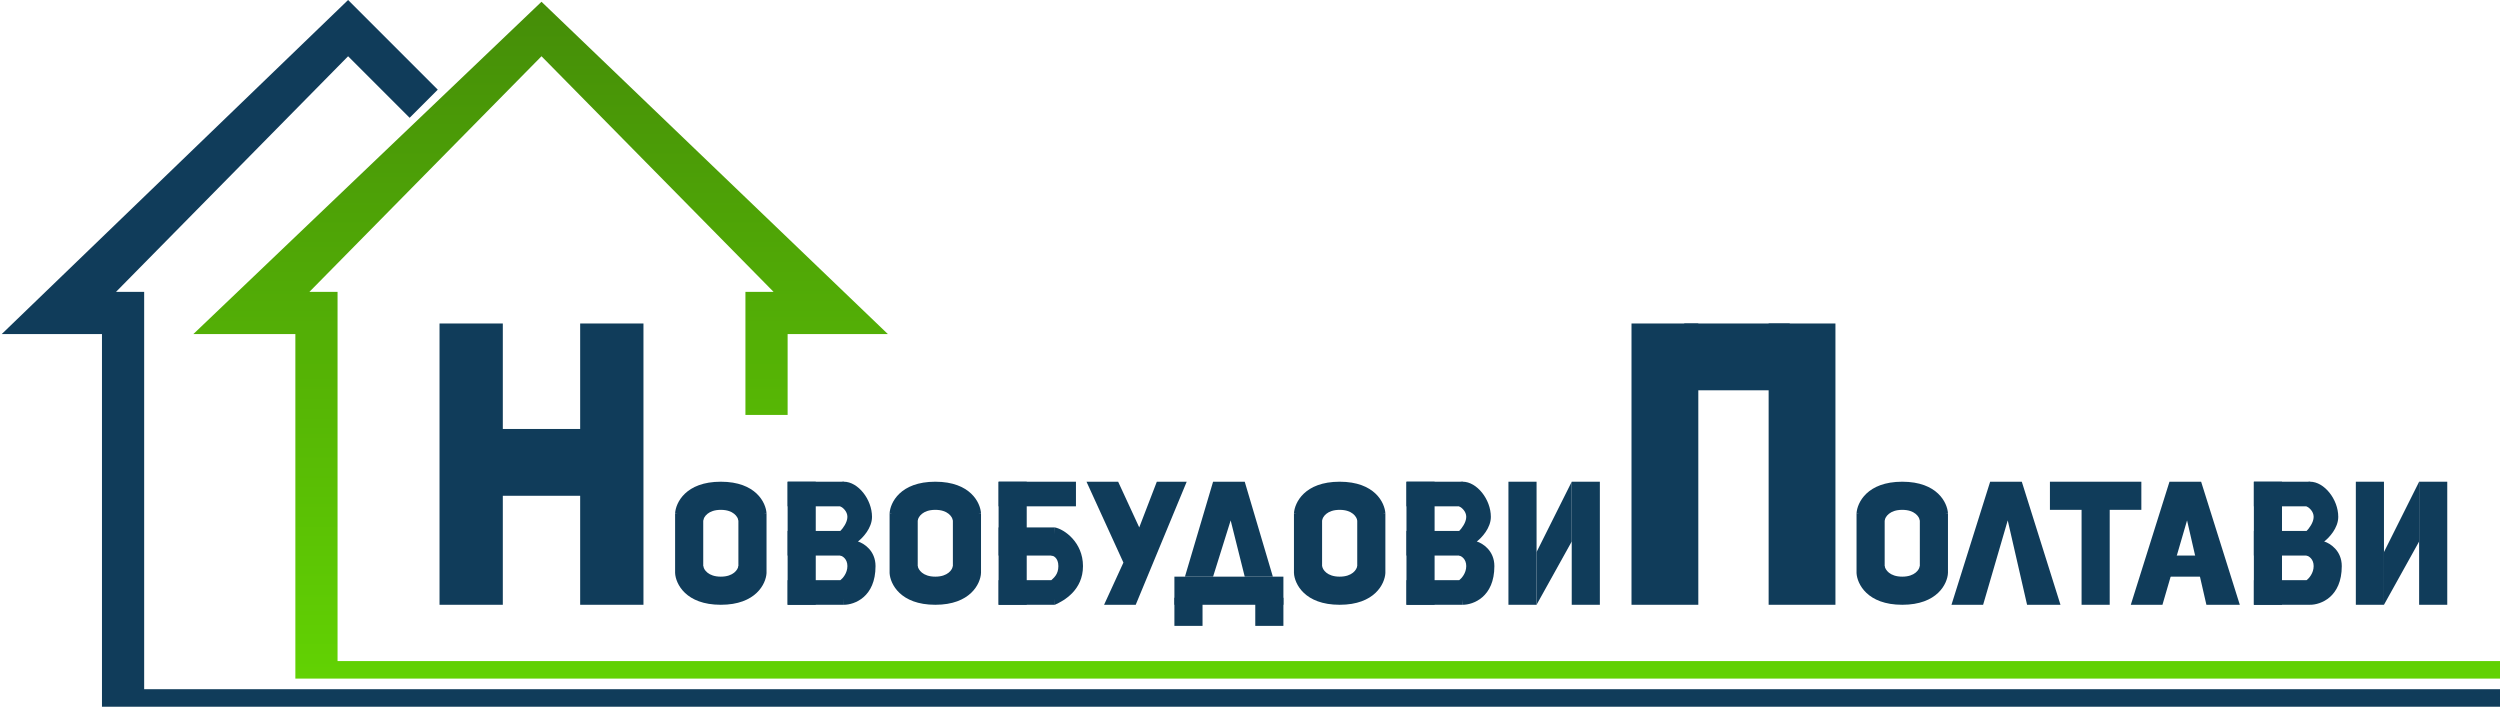 <svg width="711" height="201" viewBox="0 0 711 201" fill="none" xmlns="http://www.w3.org/2000/svg">
    <path d="M125 92H143V172H125V92Z" fill="#103C5A"/>
    <path d="M179 122V141H129L129 122L179 122Z" fill="#103C5A"/>
    <path d="M165 92H183V172H165V92Z" fill="#103C5A"/>
    <path d="M205 145C201.4 145 200.167 147 200 148L192 146C192.167 143 195 137 205 137C215 137 217.833 143 218 146L210 148C209.833 147 208.6 145 205 145Z" fill="#103C5A"/>
    <path d="M205 164C208.6 164 209.833 162 210 161L218 163C217.833 166 215 172 205 172C195 172 192.167 166 192 163L200 161C200.167 162 201.4 164 205 164Z" fill="#103C5A"/>
    <path d="M192 146H200V163L192 163L192 146Z" fill="#103C5A"/>
    <path d="M210 146H218V163H210V146Z" fill="#103C5A"/>
    <path d="M266 145C262.4 145 261.167 147 261 148L253 146C253.167 143 256 137 266 137C276 137 278.833 143 279 146L271 148C270.833 147 269.6 145 266 145Z" fill="#103C5A"/>
    <path d="M266 164C269.6 164 270.833 162 271 161L279 163C278.833 166 276 172 266 172C256 172 253.167 166 253 163L261 161C261.167 162 262.4 164 266 164Z" fill="#103C5A"/>
    <path d="M253 146H261V163L253 163L253 146Z" fill="#103C5A"/>
    <path d="M271 146H279V163H271V146Z" fill="#103C5A"/>
    <path d="M381 145C377.4 145 376.167 147 376 148L368 146C368.167 143 371 137 381 137C391 137 393.833 143 394 146L386 148C385.833 147 384.6 145 381 145Z" fill="#103C5A"/>
    <path d="M381 164C384.6 164 385.833 162 386 161L394 163C393.833 166 391 172 381 172C371 172 368.167 166 368 163L376 161C376.167 162 377.4 164 381 164Z" fill="#103C5A"/>
    <path d="M368 146H376V163L368 163L368 146Z" fill="#103C5A"/>
    <path d="M386 146H394V163H386V146Z" fill="#103C5A"/>
    <path d="M541 145C537.4 145 536.167 147 536 148L528 146C528.167 143 531 137 541 137C551 137 553.833 143 554 146L546 148C545.833 147 544.6 145 541 145Z" fill="#103C5A"/>
    <path d="M541 164C544.6 164 545.833 162 546 161L554 163C553.833 166 551 172 541 172C531 172 528.167 166 528 163L536 161C536.167 162 537.4 164 541 164Z" fill="#103C5A"/>
    <path d="M528 146H536V163L528 163L528 146Z" fill="#103C5A"/>
    <path d="M546 146H554V163H546V146Z" fill="#103C5A"/>
    <path d="M241 147C241 145.4 239.667 144.333 239 144C238 142 236.8 137 240 137C244 137 248 142 248 147C248 150.2 245.333 153 244 154C245.667 154.5 249 156.6 249 161C249 169.8 243 172 240 172L239 165C239.667 164.5 241 163 241 161C241 159 239.667 158.167 239 158V151C239.667 150.333 241 148.6 241 147Z" fill="#103C5A"/>
    <path d="M224 137H232L232 172H224L224 137Z" fill="#103C5A"/>
    <path d="M240 137V144L224 144L224 137H240Z" fill="#103C5A"/>
    <path d="M240 151V158H224L224 151L240 151Z" fill="#103C5A"/>
    <path d="M240 165L240 172H224V165H240Z" fill="#103C5A"/>
    <path d="M417 147C417 145.4 415.667 144.333 415 144C414 142 412.8 137 416 137C420 137 424 142 424 147C424 150.2 421.333 153 420 154C421.667 154.5 425 156.6 425 161C425 169.8 419 172 416 172L415 165C415.667 164.5 417 163 417 161C417 159 415.667 158.167 415 158V151C415.667 150.333 417 148.6 417 147Z" fill="#103C5A"/>
    <path d="M400 137H408L408 172H400L400 137Z" fill="#103C5A"/>
    <path d="M416 137V144L400 144L400 137H416Z" fill="#103C5A"/>
    <path d="M416 151V158H400L400 151L416 151Z" fill="#103C5A"/>
    <path d="M416 165L416 172H400V165H416Z" fill="#103C5A"/>
    <path d="M658 147C658 145.4 656.667 144.333 656 144C655 142 653.8 137 657 137C661 137 665 142 665 147C665 150.2 662.333 153 661 154C662.667 154.5 666 156.6 666 161C666 169.8 660 172 657 172L656 165C656.667 164.5 658 163 658 161C658 159 656.667 158.167 656 158V151C656.667 150.333 658 148.6 658 147Z" fill="#103C5A"/>
    <path d="M641 137H649L649 172H641L641 137Z" fill="#103C5A"/>
    <path d="M657 137V144L641 144L641 137H657Z" fill="#103C5A"/>
    <path d="M657 151V158H641L641 151L657 151Z" fill="#103C5A"/>
    <path d="M657 165L657 172H641V165H657Z" fill="#103C5A"/>
    <path d="M308 161C308 154.2 302.667 150.5 300 150L299 158C299.5 158 301 158.6 301 161C301 163.4 299.667 164.333 299 165L300 172C302.667 170.833 308 167.8 308 161Z" fill="#103C5A"/>
    <path d="M284 137H292L292 172H284L284 137Z" fill="#103C5A"/>
    <path d="M300 150V158H284L284 150H300Z" fill="#103C5A"/>
    <path d="M300 165V172H284V165H300Z" fill="#103C5A"/>
    <path d="M284 137H306V144H284L284 137Z" fill="#103C5A"/>
    <path d="M318 137H309L319.5 160L314 172H323L337.5 137H329L324 150L318 137Z" fill="#103C5A"/>
    <path d="M345 137L337 164H345L350 148L354 164H362L354 137H345Z" fill="#103C5A"/>
    <path d="M334 164H365V172H334V164Z" fill="#103C5A"/>
    <path d="M334 170H342V178H334V170Z" fill="#103C5A"/>
    <path d="M357 170H365V178H357V170Z" fill="#103C5A"/>
    <path d="M437 157L447 137V154L437 172V157Z" fill="#103C5A"/>
    <path d="M429 137H437V172H429V137Z" fill="#103C5A"/>
    <path d="M447 137H455V172H447V137Z" fill="#103C5A"/>
    <path d="M678 157L688 137V154L678 172V157Z" fill="#103C5A"/>
    <path d="M670 137H678V172H670V137Z" fill="#103C5A"/>
    <path d="M688 137H696V172H688V137Z" fill="#103C5A"/>
    <path d="M464 92H483V172H464V92Z" fill="#103C5A"/>
    <path d="M503 92H522V172H503V92Z" fill="#103C5A"/>
    <path d="M479 92H509V111H479V92Z" fill="#103C5A"/>
    <path d="M564 172H555L566 137H575L586 172H576.5L571 148L564 172Z" fill="#103C5A"/>
    <path d="M583 137H609V145H583V137Z" fill="#103C5A"/>
    <path d="M600 143L600 172H592L592 143L600 143Z" fill="#103C5A"/>
    <path d="M615 172H606L617 137H626L637 172H627.5L622 148L615 172Z" fill="#103C5A"/>
    <path d="M616 158H628V164H616V158Z" fill="#103C5A"/>
    <path d="M88 83H96V188H711V193H84V95H55L154 0.5L252.5 95H224V118H212V83H220L154 16L88 83Z" fill="url(#paint0_linear)"/>
    <path d="M116.5 33.5L99 16L33 83H41V196H711V201H29V95H0.5L99 0L124.5 25.5L116.5 33.5Z" fill="#103C5A"/>
    <defs>
        <linearGradient id="paint0_linear" x1="383" y1="0.5" x2="383" y2="193" gradientUnits="userSpaceOnUse">
            <stop stop-color="#458D08"/>
            <stop offset="1" stop-color="#62D203"/>
        </linearGradient>
    </defs>
</svg>
